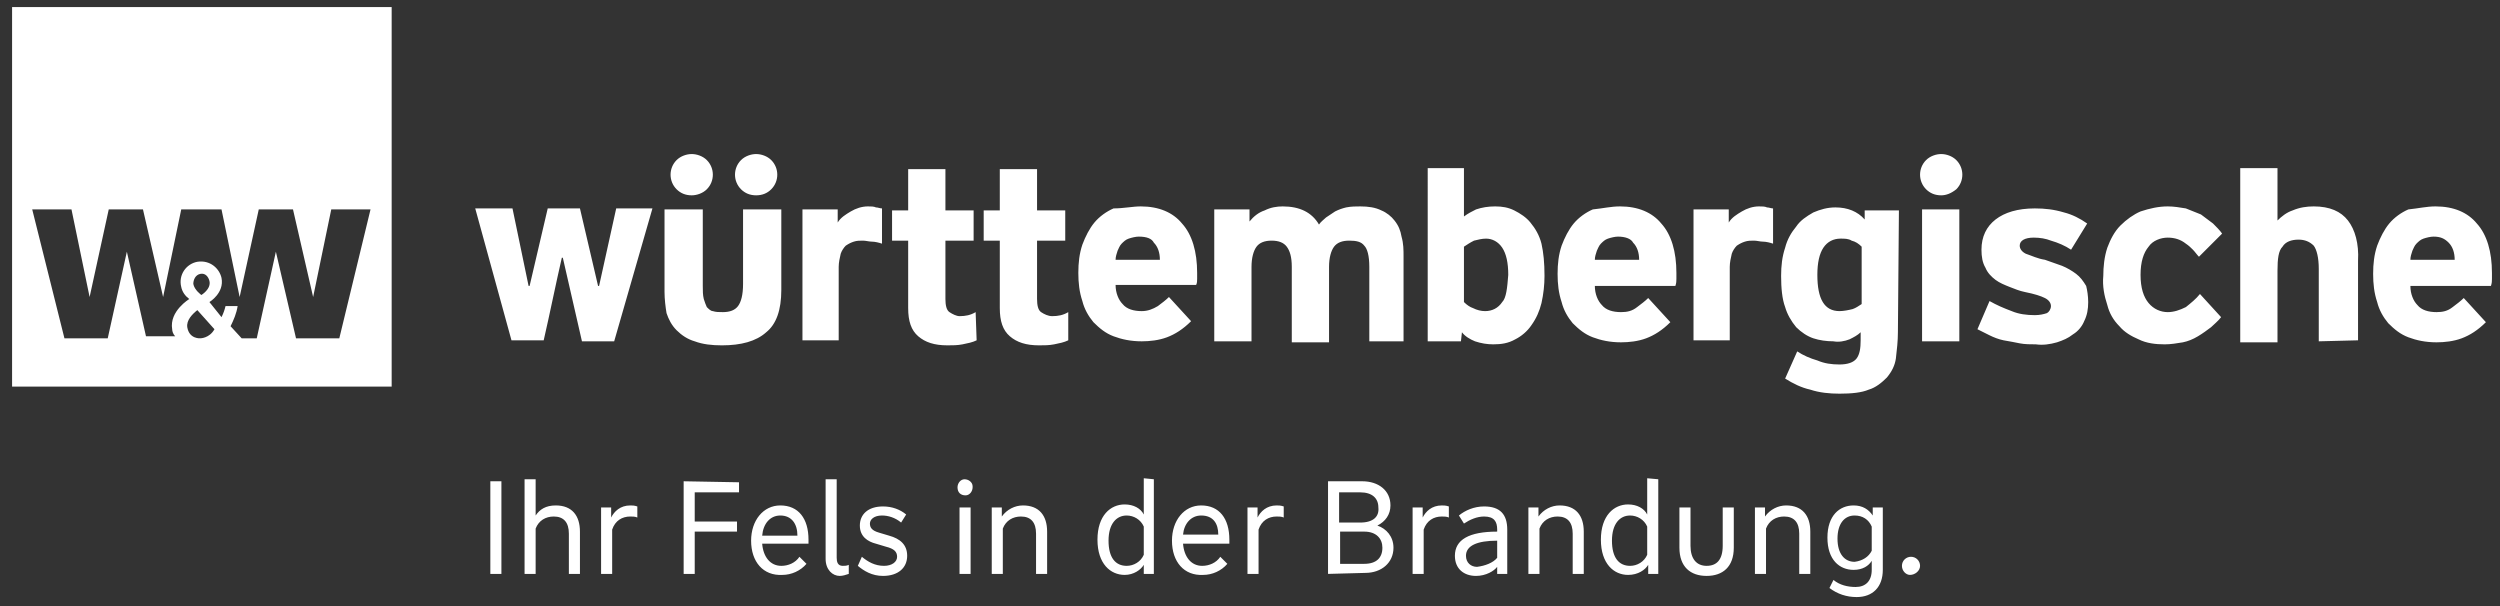 <?xml version="1.0" encoding="utf-8"?>
<!-- Generator: Adobe Illustrator 22.0.1, SVG Export Plug-In . SVG Version: 6.00 Build 0)  -->
<svg version="1.1" id="Ebene_1" xmlns="http://www.w3.org/2000/svg" xmlns:xlink="http://www.w3.org/1999/xlink" x="0px" y="0px"
	 width="248.3px" height="60.2px" viewBox="0 0 248.3 60.2" style="enable-background:new 0 0 248.3 60.2;" xml:space="preserve">
<rect x="0" y="0" width="248.3" height="60.2" fill="#333333" stroke="none"/>
<style type="text/css">
	.st0{fill:#FFFFFF;}
</style>
<g>
	<g>
		<path class="st0" d="M190.9,33.9V20.8h3.7v13.1L190.9,33.9z M192.8,19.4c-0.6,0-1.1-0.2-1.5-0.6c-0.8-0.8-0.8-2.1,0-2.9
			c0,0,0,0,0,0c0.4-0.4,1-0.6,1.5-0.6c0.5,0,1.1,0.2,1.5,0.6c0.8,0.8,0.8,2.1,0,2.9C193.8,19.2,193.3,19.4,192.8,19.4L192.8,19.4z
			 M241.7,23.5c-0.3,0-0.7,0.1-1,0.2c-0.3,0.1-0.5,0.3-0.7,0.5c-0.2,0.2-0.3,0.5-0.4,0.7c-0.1,0.3-0.2,0.6-0.2,0.9h4.4
			c0-0.7-0.2-1.3-0.6-1.7S242.4,23.5,241.7,23.5L241.7,23.5z M241.9,20.5c1.8,0,3.2,0.6,4.1,1.7c1,1.1,1.5,2.8,1.5,4.9
			c0,0.2,0,0.5,0,0.6c0,0.2,0,0.4-0.1,0.7h-8c0,0.8,0.3,1.5,0.7,1.9c0.4,0.5,1.1,0.7,1.9,0.7c0.6,0,1.1-0.1,1.6-0.5
			c0.4-0.3,0.8-0.6,1.1-0.9l2.2,2.4c-0.8,0.8-1.6,1.3-2.4,1.6c-0.8,0.3-1.7,0.4-2.5,0.4c-1.1,0-2-0.2-2.8-0.5
			c-0.8-0.3-1.4-0.8-2-1.4c-0.5-0.6-0.9-1.3-1.1-2.1c-0.3-0.9-0.4-1.8-0.4-2.8c0-1,0.1-1.9,0.4-2.8c0.3-0.8,0.7-1.6,1.2-2.2
			c0.5-0.6,1.2-1.1,1.9-1.4C240.2,20.7,241,20.5,241.9,20.5L241.9,20.5z M230.3,33.9v-7.2c0-1.1-0.2-1.9-0.5-2.3
			c-0.4-0.4-0.9-0.6-1.5-0.6c-0.7,0-1.3,0.2-1.6,0.7c-0.4,0.4-0.5,1.2-0.5,2.4v7.1h-3.7V16.7h3.7v5.2c0.4-0.4,0.9-0.8,1.5-1
			c0.7-0.3,1.4-0.4,2.1-0.4c1.6,0,2.7,0.5,3.4,1.4c0.7,0.9,1.1,2.3,1,4v7.9L230.3,33.9z M220.6,31.5c-0.3,0.4-0.7,0.7-1,1
			c-0.4,0.3-0.8,0.6-1.3,0.9c-0.5,0.3-1,0.5-1.5,0.6c-0.6,0.1-1.2,0.2-1.8,0.2c-0.9,0-1.8-0.1-2.6-0.5c-0.7-0.3-1.4-0.7-1.9-1.3
			c-0.6-0.6-1-1.3-1.2-2.1c-0.3-0.9-0.5-1.9-0.4-2.9c0-0.9,0.1-1.9,0.4-2.8c0.3-0.8,0.7-1.6,1.3-2.2c0.6-0.6,1.3-1.1,2-1.4
			c0.9-0.3,1.8-0.5,2.7-0.5c0.6,0,1.2,0.1,1.8,0.2c0.5,0.2,1,0.4,1.5,0.6c0.4,0.3,0.8,0.6,1.2,0.9c0.3,0.3,0.7,0.7,0.9,1l-2.3,2.3
			c-0.2-0.2-0.4-0.5-0.6-0.7c-0.2-0.2-0.4-0.4-0.7-0.6c-0.5-0.4-1.1-0.6-1.8-0.6c-0.7,0-1.5,0.3-1.9,0.9c-0.5,0.6-0.8,1.5-0.8,2.8
			c0,1.3,0.3,2.2,0.8,2.8c0.5,0.6,1.2,0.9,1.9,0.9c0.6,0,1.2-0.2,1.8-0.5c0.5-0.4,1-0.8,1.4-1.3L220.6,31.5z M207.4,30
			c0,0.7-0.1,1.3-0.4,1.9c-0.2,0.5-0.6,1-1.1,1.3c-0.5,0.4-1,0.6-1.6,0.8c-0.7,0.2-1.4,0.3-2.1,0.2c-0.5,0-1.1,0-1.6-0.1
			c-0.5-0.1-1-0.2-1.6-0.3c-0.5-0.1-1-0.3-1.4-0.5c-0.4-0.2-0.8-0.4-1.2-0.6l1.2-2.8c0.7,0.4,1.4,0.7,2.2,1c0.7,0.3,1.5,0.4,2.3,0.4
			c0.5,0,0.9-0.1,1.2-0.2c0.2-0.1,0.4-0.4,0.4-0.7s-0.2-0.6-0.6-0.8c-0.4-0.2-1-0.4-2-0.6c-0.5-0.1-1-0.3-1.5-0.5
			c-0.5-0.2-1-0.4-1.4-0.7c-0.4-0.3-0.8-0.7-1-1.2c-0.3-0.5-0.4-1.1-0.4-1.8c0-1.3,0.5-2.3,1.4-3c0.9-0.7,2.2-1.1,3.9-1.1
			c1,0,1.9,0.1,2.9,0.4c0.8,0.2,1.6,0.6,2.3,1.1l-1.6,2.6c-0.6-0.4-1.3-0.7-2-0.9c-0.5-0.2-1.1-0.3-1.7-0.3c-0.9,0-1.4,0.3-1.4,0.8
			c0,0.3,0.2,0.6,0.6,0.8c0.6,0.2,1.2,0.5,1.9,0.6c0.6,0.2,1.1,0.4,1.7,0.6c0.5,0.2,1,0.5,1.4,0.8c0.4,0.3,0.7,0.7,1,1.2
			C207.3,28.8,207.4,29.4,207.4,30L207.4,30z M184.9,24.5c-0.3-0.3-0.6-0.5-1-0.6c-0.3-0.2-0.7-0.2-1.1-0.2c-0.7,0-1.3,0.3-1.7,0.9
			c-0.4,0.6-0.6,1.5-0.6,2.7c0,2.4,0.7,3.6,2.2,3.6c0.4,0,0.9-0.1,1.3-0.2c0.3-0.1,0.6-0.3,0.9-0.5V24.5z M188.5,33
			c0,0.9-0.1,1.7-0.2,2.6c-0.1,0.7-0.4,1.3-0.9,1.9c-0.5,0.5-1.1,1-1.8,1.2c-0.7,0.3-1.7,0.4-2.9,0.4c-1,0-2-0.1-2.9-0.4
			c-0.9-0.2-1.7-0.6-2.5-1.1l1.2-2.7c0.6,0.4,1.3,0.7,2,0.9c0.7,0.3,1.4,0.4,2.2,0.4c0.8,0,1.4-0.2,1.7-0.6c0.3-0.4,0.4-1,0.4-1.8
			V33c-0.3,0.3-0.7,0.5-1.1,0.7c-0.5,0.2-1.1,0.3-1.6,0.2c-0.7,0-1.4-0.1-2-0.3c-0.6-0.2-1.2-0.6-1.7-1.1c-0.5-0.6-0.9-1.3-1.1-2
			c-0.3-0.8-0.4-1.9-0.4-3.1c0-1,0.1-1.9,0.4-2.8c0.2-0.8,0.6-1.5,1.1-2.1c0.4-0.6,1-1,1.7-1.4c0.7-0.3,1.4-0.5,2.2-0.5
			c1.2,0,2.2,0.4,2.9,1.2v-0.9h3.4L188.5,33z M174.7,20.5c0.3,0,0.6,0,0.8,0.1c0.2,0,0.4,0.1,0.6,0.1v3.5c-0.3-0.1-0.7-0.2-1-0.2
			c-0.3,0-0.6-0.1-0.9-0.1c-0.3,0-0.6,0-0.9,0.1c-0.3,0.1-0.5,0.2-0.8,0.4c-0.2,0.2-0.4,0.5-0.5,0.8c-0.1,0.4-0.2,0.9-0.2,1.3v7.3
			h-3.6V20.8h3.5v1.3c0.3-0.5,0.8-0.8,1.3-1.1C173.5,20.7,174.1,20.5,174.7,20.5 M160.7,23.5c-0.3,0-0.7,0.1-1,0.2
			c-0.3,0.1-0.5,0.3-0.7,0.5c-0.2,0.2-0.3,0.5-0.4,0.7c-0.1,0.3-0.2,0.6-0.2,0.9h4.4c0-0.7-0.2-1.3-0.6-1.7
			C162,23.7,161.4,23.5,160.7,23.5L160.7,23.5z M160.9,20.5c1.8,0,3.2,0.6,4.1,1.7c1,1.1,1.5,2.8,1.5,4.9c0,0.2,0,0.5,0,0.6
			c0,0.2,0,0.4-0.1,0.7h-8c0,0.8,0.3,1.5,0.7,1.9c0.4,0.5,1.1,0.7,1.9,0.7c0.6,0,1.1-0.1,1.6-0.5c0.4-0.3,0.8-0.6,1.1-0.9l2.2,2.4
			c-0.8,0.8-1.6,1.3-2.4,1.6c-0.8,0.3-1.7,0.4-2.5,0.4c-1.1,0-2-0.2-2.8-0.5c-0.8-0.3-1.4-0.8-2-1.4c-0.5-0.6-0.9-1.3-1.1-2.1
			c-0.3-0.9-0.4-1.8-0.4-2.8c0-1,0.1-1.9,0.4-2.8c0.3-0.8,0.7-1.6,1.2-2.2c0.5-0.6,1.2-1.1,1.9-1.4C159.2,20.7,160,20.5,160.9,20.5
			L160.9,20.5z M149.8,27.3c0-1.2-0.2-2.1-0.6-2.7c-0.4-0.6-1-0.9-1.6-0.9c-0.4,0-0.8,0.1-1.2,0.2c-0.4,0.2-0.7,0.4-1,0.6v5.5
			c0.3,0.3,0.6,0.5,0.9,0.6c0.4,0.2,0.8,0.3,1.2,0.3c0.7,0,1.3-0.3,1.7-0.9C149.6,29.6,149.7,28.6,149.8,27.3L149.8,27.3z
			 M153.4,27.4c0,0.9-0.1,1.8-0.3,2.7c-0.2,0.8-0.5,1.5-1,2.2c-0.4,0.6-1,1.1-1.6,1.4c-0.7,0.4-1.4,0.5-2.2,0.5
			c-0.6,0-1.2-0.1-1.8-0.3c-0.5-0.2-1-0.5-1.3-0.9l-0.1,0.9h-3.3V16.7h3.6v4.8c0.4-0.3,0.8-0.5,1.2-0.7c0.6-0.2,1.2-0.3,1.9-0.3
			c0.7,0,1.3,0.1,1.9,0.4c0.6,0.3,1.2,0.7,1.6,1.2c0.5,0.6,0.9,1.3,1.1,2.1C153.3,25.1,153.4,26.1,153.4,27.4L153.4,27.4z M136,33.9
			v-7.4c0-1.1-0.2-1.8-0.5-2.1c-0.3-0.4-0.8-0.5-1.5-0.5c-0.7,0-1.2,0.2-1.5,0.6c-0.3,0.4-0.5,1.1-0.5,2v7.5h-3.7v-7.5
			c0-1-0.2-1.6-0.5-2c-0.3-0.4-0.8-0.6-1.5-0.6c-0.7,0-1.2,0.2-1.5,0.6c-0.3,0.4-0.5,1.1-0.5,2v7.4h-3.7V20.8h3.5V22
			c0.4-0.5,0.9-0.9,1.5-1.1c0.6-0.3,1.2-0.4,1.8-0.4c1.7,0,2.9,0.6,3.6,1.8c0.2-0.3,0.5-0.5,0.7-0.7c0.3-0.2,0.6-0.4,0.9-0.6
			c0.4-0.2,0.7-0.3,1.1-0.4c0.5-0.1,1-0.1,1.4-0.1c0.8,0,1.5,0.1,2.1,0.4c0.5,0.2,1,0.6,1.3,1c0.4,0.5,0.6,1,0.7,1.6
			c0.2,0.7,0.2,1.3,0.2,2v8.4L136,33.9z M113.1,23.5c-0.3,0-0.7,0.1-1,0.2c-0.3,0.1-0.5,0.3-0.7,0.5c-0.2,0.2-0.3,0.5-0.4,0.7
			c-0.1,0.3-0.2,0.6-0.2,0.9h4.4c0-0.7-0.2-1.3-0.6-1.7C114.4,23.7,113.9,23.5,113.1,23.5L113.1,23.5z M113.3,20.5
			c1.8,0,3.2,0.6,4.1,1.7c1,1.1,1.5,2.8,1.5,4.9c0,0.2,0,0.5,0,0.6c0,0.2,0,0.4-0.1,0.6h-8c0,0.8,0.3,1.5,0.7,1.9
			c0.4,0.5,1.1,0.7,1.9,0.7c0.6,0,1.1-0.2,1.6-0.5c0.4-0.3,0.8-0.6,1.1-0.9l2.2,2.4c-0.8,0.8-1.6,1.3-2.4,1.6
			c-0.8,0.3-1.7,0.4-2.5,0.4c-1.1,0-2-0.2-2.8-0.5c-0.8-0.3-1.4-0.8-2-1.4c-0.5-0.6-0.9-1.3-1.1-2.1c-0.3-0.9-0.4-1.8-0.4-2.8
			c0-1,0.1-1.9,0.4-2.8c0.3-0.8,0.7-1.6,1.2-2.2c0.5-0.6,1.2-1.1,1.9-1.4C111.6,20.7,112.5,20.5,113.3,20.5L113.3,20.5z M106.1,33.8
			c-0.4,0.2-0.9,0.3-1.4,0.4c-0.5,0.1-1,0.1-1.5,0.1c-1.3,0-2.2-0.3-2.9-0.9c-0.7-0.6-1-1.5-1-2.8v-6.7h-1.6v-3h1.6v-4.1h3.7v4.1
			h2.8v3H103v5.8c0,0.6,0.1,1.1,0.4,1.3c0.3,0.2,0.7,0.4,1.1,0.4c0.6,0,1.1-0.1,1.6-0.4L106.1,33.8z M97,33.8
			c-0.4,0.2-0.9,0.3-1.4,0.4c-0.5,0.1-1,0.1-1.5,0.1c-1.3,0-2.2-0.3-2.9-0.9c-0.7-0.6-1-1.5-1-2.8v-6.7h-1.6v-3h1.6v-4.1h3.7v4.1
			h2.8v3h-2.8v5.8c0,0.6,0.1,1.1,0.4,1.3c0.3,0.2,0.7,0.4,1,0.4c0.6,0,1.1-0.1,1.6-0.4L97,33.8z M86.2,20.5c0.3,0,0.6,0,0.8,0.1
			c0.2,0,0.4,0.1,0.6,0.1v3.5c-0.3-0.1-0.7-0.2-1-0.2c-0.3,0-0.6-0.1-0.9-0.1c-0.3,0-0.6,0-0.9,0.1c-0.3,0.1-0.5,0.2-0.8,0.4
			c-0.2,0.2-0.4,0.5-0.5,0.8c-0.1,0.4-0.2,0.9-0.2,1.3v7.3h-3.6V20.8h3.5v1.3c0.3-0.5,0.8-0.8,1.3-1.1C85,20.7,85.6,20.5,86.2,20.5
			L86.2,20.5z M75.1,19.4c-0.6,0-1.1-0.2-1.5-0.6c-0.8-0.8-0.8-2.1,0-2.9c0,0,0,0,0,0c0.4-0.4,1-0.6,1.5-0.6c0.5,0,1.1,0.2,1.5,0.6
			c0.8,0.8,0.8,2.1,0,2.9C76.2,19.2,75.7,19.4,75.1,19.4L75.1,19.4z M68.7,19.4c-0.6,0-1.1-0.2-1.5-0.6c-0.8-0.8-0.8-2.1,0-2.9
			c0,0,0,0,0,0c0.4-0.4,1-0.6,1.5-0.6c0.5,0,1.1,0.2,1.5,0.6c0.8,0.8,0.8,2.1,0,2.9C69.8,19.2,69.2,19.4,68.7,19.4L68.7,19.4z
			 M73.9,20.8h3.7v8c0,2-0.5,3.4-1.5,4.2c-1,0.9-2.5,1.3-4.4,1.3c-1,0-1.9-0.1-2.7-0.4c-0.7-0.2-1.3-0.6-1.8-1.1
			c-0.5-0.5-0.8-1.1-1-1.7C66.1,30.5,66,29.7,66,29v-8.2h3.8v7.6c0,0.5,0,0.9,0.1,1.3c0.1,0.3,0.2,0.6,0.3,0.8
			c0.2,0.2,0.4,0.4,0.6,0.4c0.3,0.1,0.6,0.1,1,0.1c0.7,0,1.2-0.2,1.5-0.6c0.3-0.4,0.5-1.1,0.5-2.2V20.8z M61,33.9h-3.2l-1.9-8.3
			h-0.1c-0.3,1.3-0.6,2.7-0.9,4.1c-0.3,1.4-0.6,2.8-0.9,4.1h-3.2l-3.6-13.1h3.7l1.6,7.7h0.1l1.8-7.7h3.2l1.8,7.7h0.1l1.7-7.7h3.6
			L61,33.9z"/>
		<path class="st0" d="M33.7,33.6h-4.3L27.4,25l-1.9,8.6H24l-1.1-1.2c0.3-0.6,0.6-1.3,0.7-2h-1.2c-0.1,0.4-0.2,0.7-0.4,1.1L20.8,30
			c0,0,1.5-0.9,1.2-2.4c-0.2-0.9-1.1-1.8-2.4-1.6c-1.1,0.2-1.9,1.3-1.6,2.5c0.1,0.5,0.4,0.9,0.8,1.2c0,0-2,1.2-1.7,3
			c0,0.2,0.1,0.5,0.3,0.7h-2.9L12.6,25l-1.9,8.6H6.4L3.2,20.8h3.9l1.8,8.7l1.9-8.7h3.4l2,8.7l1.8-8.7H22l1.8,8.7l1.9-8.7h3.4l2,8.7
			l1.8-8.7h3.9L33.7,33.6z M19.9,27.2c0.5-0.1,0.8,0.3,0.9,0.7c0.2,0.8-0.8,1.4-0.8,1.4s-0.7-0.5-0.8-1.1
			C19.2,27.8,19.4,27.3,19.9,27.2 M19.9,33.6c0,0-1.1,0.1-1.3-1.1c-0.1-0.7,0.5-1.3,1-1.7l1.7,1.9C20.8,33.6,19.9,33.6,19.9,33.6
			 M1.2,38.4h37.7V0.7H1.2V38.4z"/>
		<path class="st0" d="M188.9,56.2c0-0.5,0.4-0.9,0.9-0.9c0.5,0,0.9,0.4,0.9,0.9c0,0.5-0.5,0.9-1,0.9
			C189.3,57.1,188.9,56.7,188.9,56.2 M185.9,54.7v-2.4c-0.3-0.7-0.9-1.1-1.7-1.1c-1,0-1.7,0.8-1.7,2.3c0,1.5,0.7,2.3,1.7,2.3
			C185,55.7,185.6,55.3,185.9,54.7L185.9,54.7z M181.7,58.4l0.4-0.8c0.6,0.5,1.4,0.7,2.2,0.7c1,0,1.6-0.6,1.6-1.7v-0.9
			c-0.3,0.5-0.9,0.9-1.8,0.9c-1.4,0-2.6-1-2.6-3.2c0-2.2,1.2-3.2,2.6-3.2c0.9,0,1.5,0.4,1.9,1v-0.8h1v6.2c0,1.7-1,2.7-2.6,2.7
			C183.4,59.3,182.5,59,181.7,58.4 M175.3,50.4v0.9c0.5-0.7,1.3-1.1,2.1-1.1c1.6,0,2.4,1,2.4,2.6V57h-1.1V53c0-1.1-0.5-1.7-1.5-1.7
			c-0.8,0-1.5,0.4-1.8,1.2V57h-1.1v-6.6L175.3,50.4z M166.8,54.4v-4h1.1v3.8c0,1.3,0.6,2,1.6,2s1.6-0.6,1.6-2v-3.8h1.1v4
			c0,1.9-1.1,2.8-2.7,2.8S166.8,56.3,166.8,54.4L166.8,54.4z M163.6,52.3c-0.3-0.7-1-1.1-1.7-1.1c-1,0-1.8,0.8-1.8,2.5
			c0,1.7,0.7,2.5,1.8,2.5c0.7,0,1.4-0.4,1.7-1.1V52.3z M164.7,47.6V57h-1v-0.9c-0.3,0.5-1,1-2,1c-1.4,0-2.7-1.1-2.7-3.5
			s1.3-3.5,2.7-3.5c0.9,0,1.6,0.4,1.9,1v-3.6L164.7,47.6z M152.8,50.4v0.9c0.5-0.7,1.3-1.1,2.1-1.1c1.6,0,2.4,1,2.4,2.6V57h-1.1V53
			c0-1.1-0.5-1.7-1.5-1.7c-0.8,0-1.5,0.4-1.8,1.2V57h-1.1v-6.6H152.8z M148.7,55.4v-1.7c-2,0-3.1,0.5-3.1,1.5c0,0.7,0.5,1.1,1.1,1.1
			C147.5,56.2,148.3,55.9,148.7,55.4L148.7,55.4z M144.5,55.2c0-1.6,1.4-2.4,4.2-2.4v-0.2c0-0.8-0.3-1.3-1.3-1.3
			c-0.7,0-1.4,0.3-2,0.7l-0.5-0.8c0.6-0.5,1.5-0.9,2.5-0.9c1.6,0,2.3,0.8,2.3,2.3V57h-1v-0.7c-0.3,0.4-1.1,0.9-2.1,0.9
			C145.4,57.2,144.5,56.5,144.5,55.2L144.5,55.2z M141.3,50.4v1c0.3-0.6,0.9-1.2,1.9-1.2c0.2,0,0.4,0,0.7,0.1v1.1
			c-0.2-0.1-0.5-0.1-0.7-0.1c-0.8,0-1.5,0.4-1.8,1.3V57h-1.1v-6.6H141.3z M137.3,54.4c0-0.9-0.6-1.6-1.8-1.6h-2.4V56h2.4
			C136.7,56,137.3,55.4,137.3,54.4L137.3,54.4z M136.9,50.4c0-0.9-0.6-1.5-1.8-1.5h-2.1v3h2.1C136.4,51.9,137,51.3,136.9,50.4
			L136.9,50.4z M131.9,57v-9.2h3.4c1.6,0,2.8,0.9,2.8,2.4c0,0.9-0.5,1.6-1.3,2c0.9,0.3,1.6,1.1,1.6,2.2c0,1.5-1.2,2.5-2.8,2.5
			L131.9,57z M124.9,50.4v1c0.3-0.6,0.9-1.2,1.9-1.2c0.2,0,0.4,0,0.7,0.1v1.1c-0.2-0.1-0.5-0.1-0.7-0.1c-0.8,0-1.5,0.4-1.8,1.3V57
			h-1.1v-6.6L124.9,50.4z M119.3,51.2c-1,0-1.7,0.8-1.8,1.9h3.5C121,52,120.5,51.2,119.3,51.2L119.3,51.2z M116.4,53.7
			c0-2,1.2-3.5,2.9-3.5c1.8,0,2.8,1.3,2.8,3.4v0.4h-4.6c0.1,1.3,0.8,2.2,1.9,2.2c0.7,0,1.4-0.3,1.8-0.9l0.7,0.7
			c-0.6,0.7-1.5,1.1-2.4,1.1C117.6,57.2,116.4,55.8,116.4,53.7L116.4,53.7z M113.6,52.3c-0.3-0.7-1-1.1-1.7-1.1
			c-1,0-1.8,0.8-1.8,2.5s0.7,2.5,1.8,2.5c0.7,0,1.4-0.4,1.7-1.1V52.3z M114.6,47.6V57h-1v-0.9c-0.3,0.5-1,1-1.9,1
			c-1.4,0-2.7-1.1-2.7-3.5c0-2.4,1.3-3.5,2.7-3.5c0.9,0,1.6,0.4,1.9,1v-3.6L114.6,47.6z M99.5,50.4v0.9c0.5-0.7,1.3-1.1,2.1-1.1
			c1.6,0,2.4,1,2.4,2.6V57h-1.1V53c0-1.1-0.5-1.7-1.5-1.7c-0.8,0-1.5,0.4-1.8,1.2V57h-1.1v-6.6L99.5,50.4z M96.4,50.4V57h-1.1v-6.6
			L96.4,50.4z M95.1,48.4c0-0.4,0.3-0.8,0.7-0.8c0.4,0,0.8,0.3,0.8,0.7c0,0,0,0,0,0.1c0,0.4-0.3,0.8-0.7,0.8
			C95.4,49.2,95.1,48.9,95.1,48.4C95.1,48.5,95.1,48.5,95.1,48.4 M85.2,56.2l0.4-0.9c0.6,0.5,1.3,0.9,2.2,0.9c0.8,0,1.3-0.4,1.3-0.9
			c0-0.5-0.3-0.8-1.1-1l-1-0.3c-0.8-0.2-1.6-0.7-1.6-1.8c0-1.1,0.8-1.9,2.3-1.9c0.9,0,1.7,0.3,2.3,0.8l-0.5,0.8
			c-0.6-0.5-1.3-0.7-1.9-0.7c-0.8,0-1.2,0.4-1.2,0.8c0,0.4,0.2,0.7,0.9,0.9l1,0.3c1.1,0.3,1.8,0.9,1.8,2c0,1.2-0.9,2-2.4,2
			C86.6,57.2,85.8,56.7,85.2,56.2 M82,55.5v-7.9h1.1v7.8c0,0.4,0.1,0.8,0.6,0.8c0.2,0,0.4,0,0.6-0.1V57c-0.3,0.1-0.6,0.2-0.9,0.2
			C82.7,57.2,82,56.6,82,55.5L82,55.5z M77.5,51.2c-1,0-1.7,0.8-1.8,2h3.5C79.2,52,78.6,51.2,77.5,51.2L77.5,51.2z M74.6,53.7
			c0-2,1.2-3.5,2.9-3.5c1.8,0,2.8,1.3,2.8,3.4v0.4h-4.6c0.1,1.3,0.8,2.2,1.9,2.2c0.7,0,1.4-0.3,1.8-0.9l0.7,0.7
			c-0.6,0.7-1.5,1.1-2.4,1.1C75.8,57.2,74.6,55.8,74.6,53.7 M73.4,47.9v1h-4.4v2.9h4.2v1h-4.2V57h-1.1v-9.2L73.4,47.9z M60.7,50.4v1
			c0.3-0.6,0.9-1.2,1.9-1.2c0.2,0,0.4,0,0.7,0.1v1.1c-0.2-0.1-0.5-0.1-0.7-0.1c-0.8,0-1.5,0.4-1.8,1.3V57h-1.1v-6.6L60.7,50.4z
			 M53.2,47.6v3.6c0.4-0.6,1-1,2-1c1.6,0,2.4,1,2.4,2.6V57h-1.1V53c0-1.1-0.5-1.7-1.5-1.7c-0.8,0-1.5,0.4-1.8,1.2V57h-1.1v-9.4H53.2
			z M49.8,57h-1.1v-9.2h1.1V57z"/>
	</g>
</g>
</svg>
